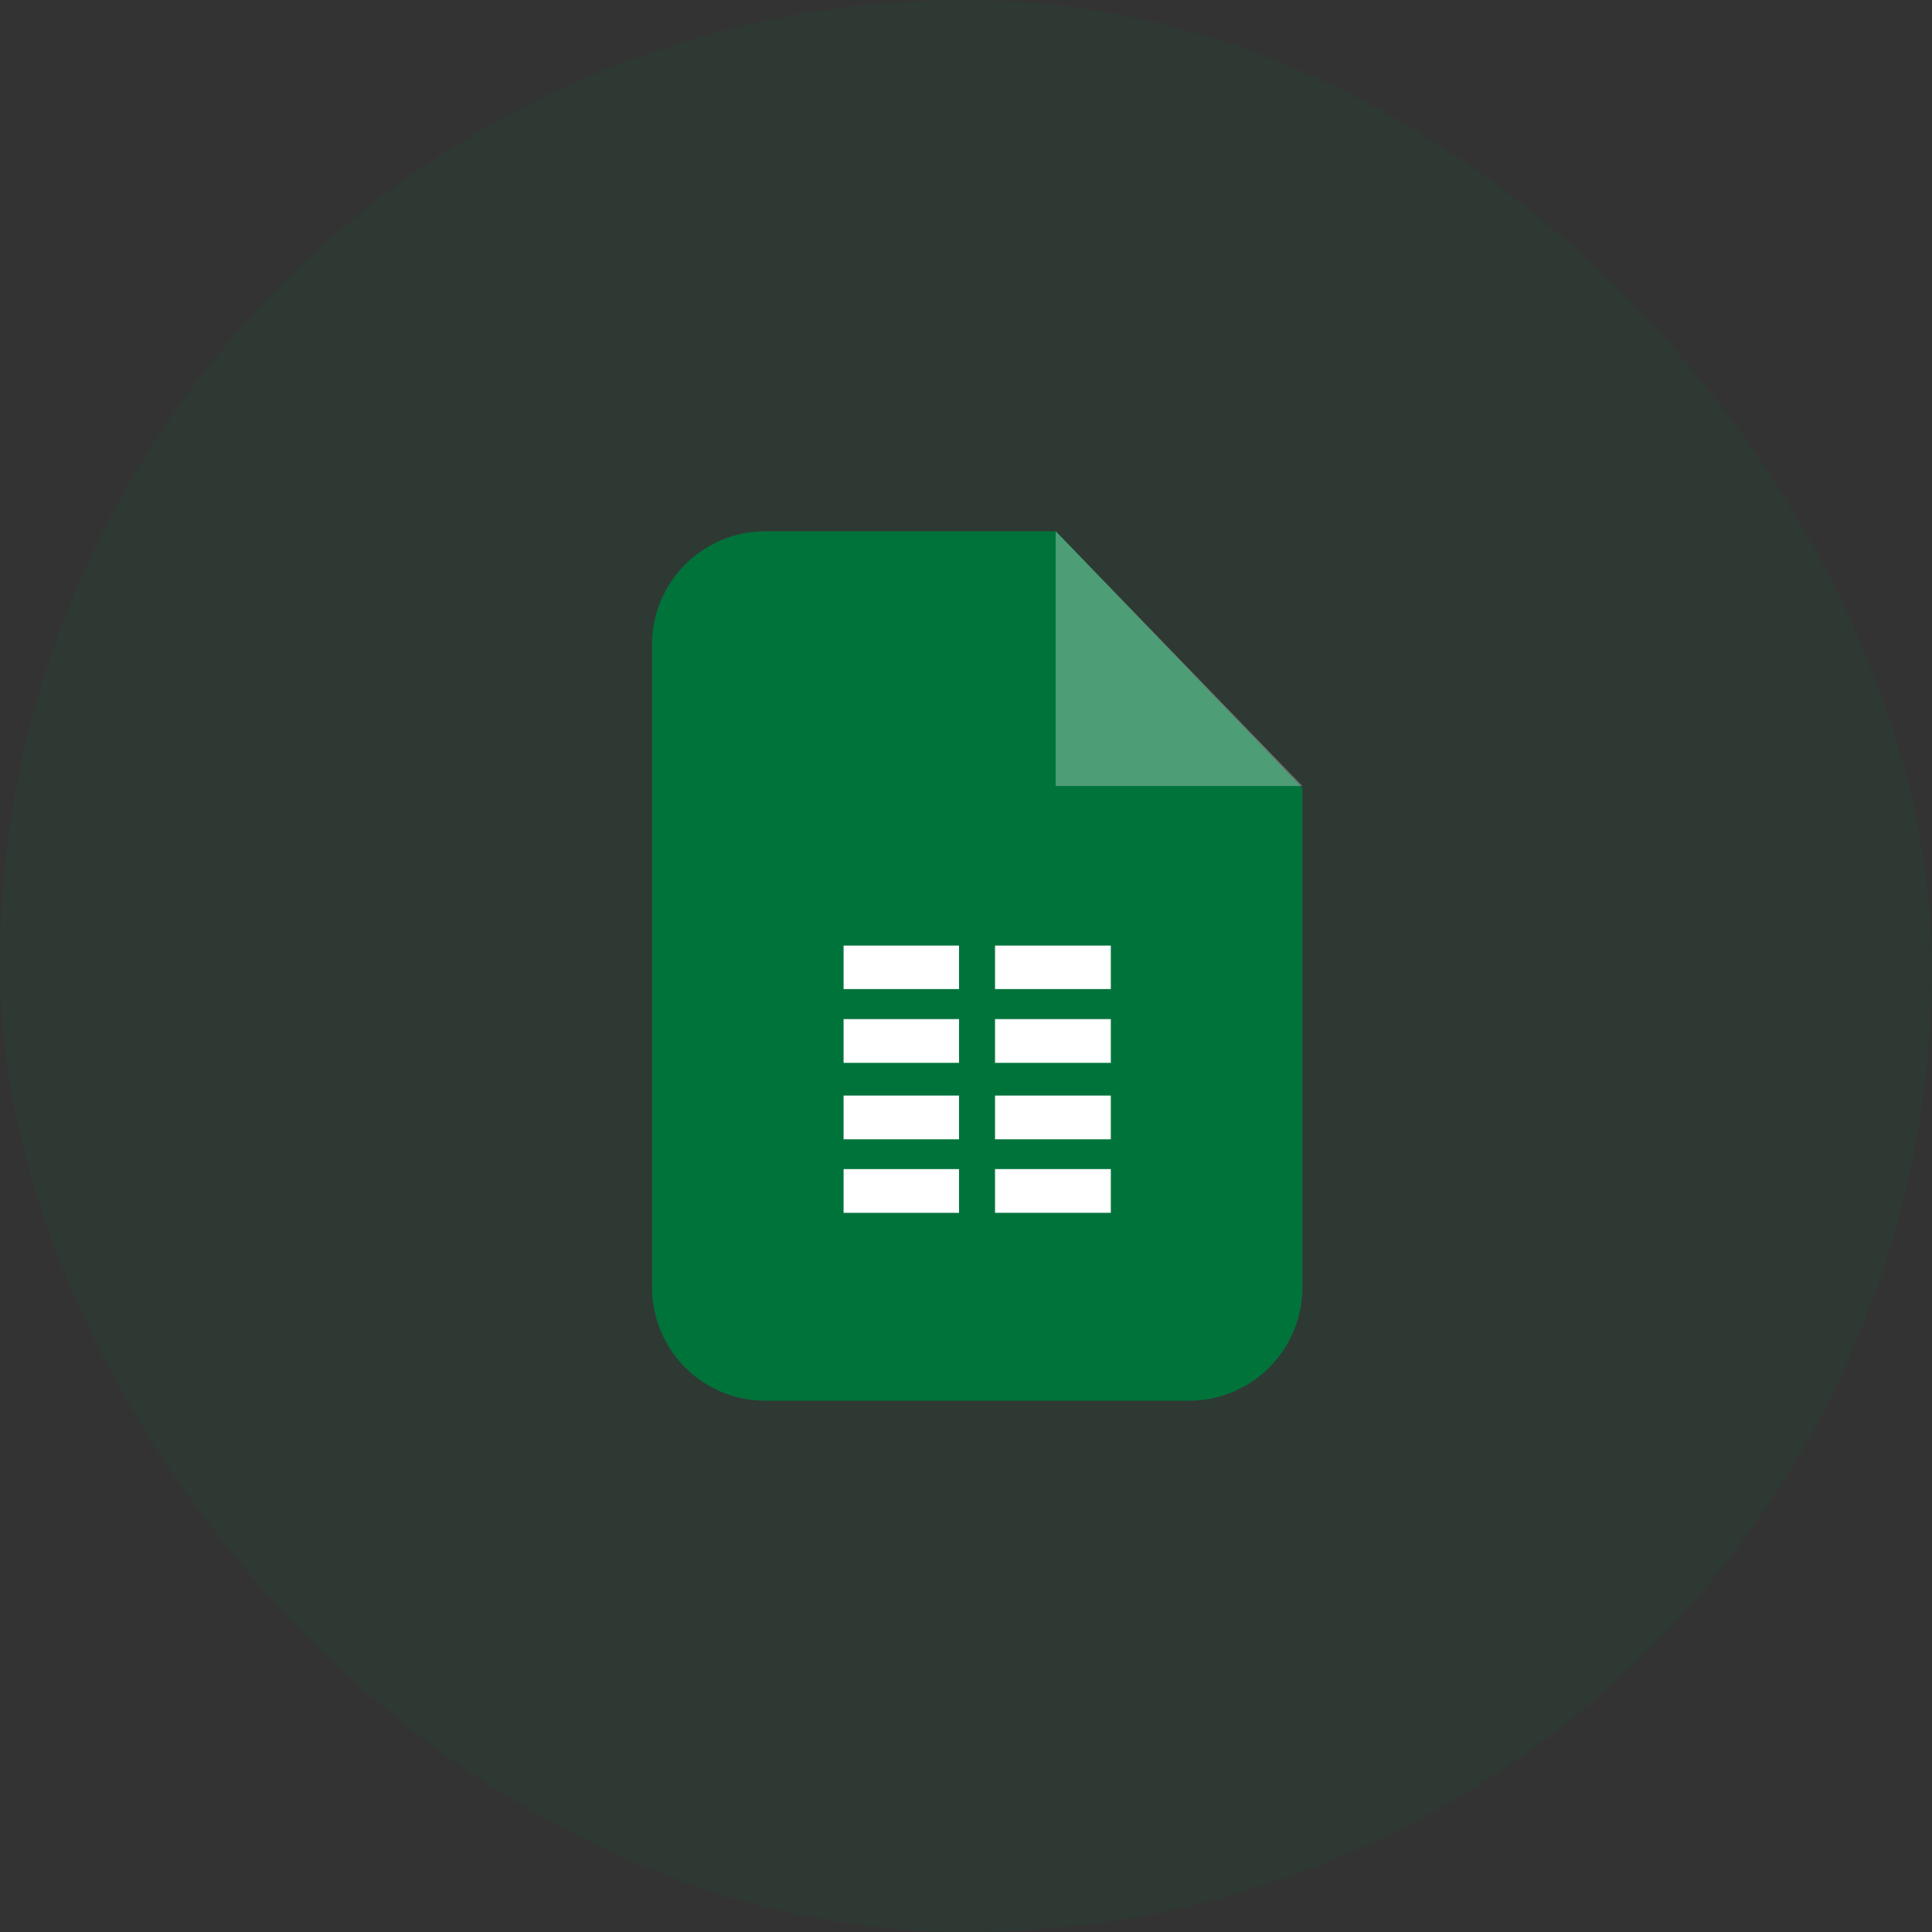 <svg xmlns="http://www.w3.org/2000/svg" width="80" height="80" viewBox="0 0 80 80">
  <rect x="0" y="0" width="80" height="80" fill="#333333" stroke="none"/>
  <g id="xls" transform="translate(-469 -7123)">
    <rect id="Rectangle_233" data-name="Rectangle 233" width="80" height="80" rx="40" transform="translate(469 7123)" fill="#00733b" opacity="0.1"/>
    <g id="_004-excel" data-name="004-excel" transform="translate(496 7145)">
      <g id="Vrstva_x0020_1_5_" transform="translate(0)">
        <path id="Path_3193" data-name="Path 3193" d="M104.415,0h12.041l10.2,10.64V31.312A4.69,4.69,0,0,1,121.966,36H104.415a4.69,4.69,0,0,1-4.688-4.688V4.688A4.69,4.69,0,0,1,104.415,0Z" transform="translate(-99.727)" fill="#00733b"/>
        <g id="Group_499" data-name="Group 499" transform="translate(7.931)">
          <path id="Path_3194" data-name="Path 3194" d="M467.176,0V10.549H477.39Z" transform="translate(-458.393)" fill="#fff" opacity="0.302"/>
          <path id="Path_3195" data-name="Path 3195" d="M274.081,386.409h4.78v1.811h-4.78Zm6.271-9.255h4.795v1.8h-4.795Zm-6.271,0h4.78v1.8h-4.78Zm6.271,3.044h4.795v1.811h-4.795Zm-6.271,0h4.78v1.811h-4.78Zm6.271,3.166h4.795v1.811h-4.795Zm-6.271,0h4.78v1.811h-4.78Zm6.271,3.044h4.795v1.811h-4.795Z" transform="translate(-274.081 -359.999)" fill="#fff"/>
        </g>
      </g>
    </g>
  </g>
</svg>
